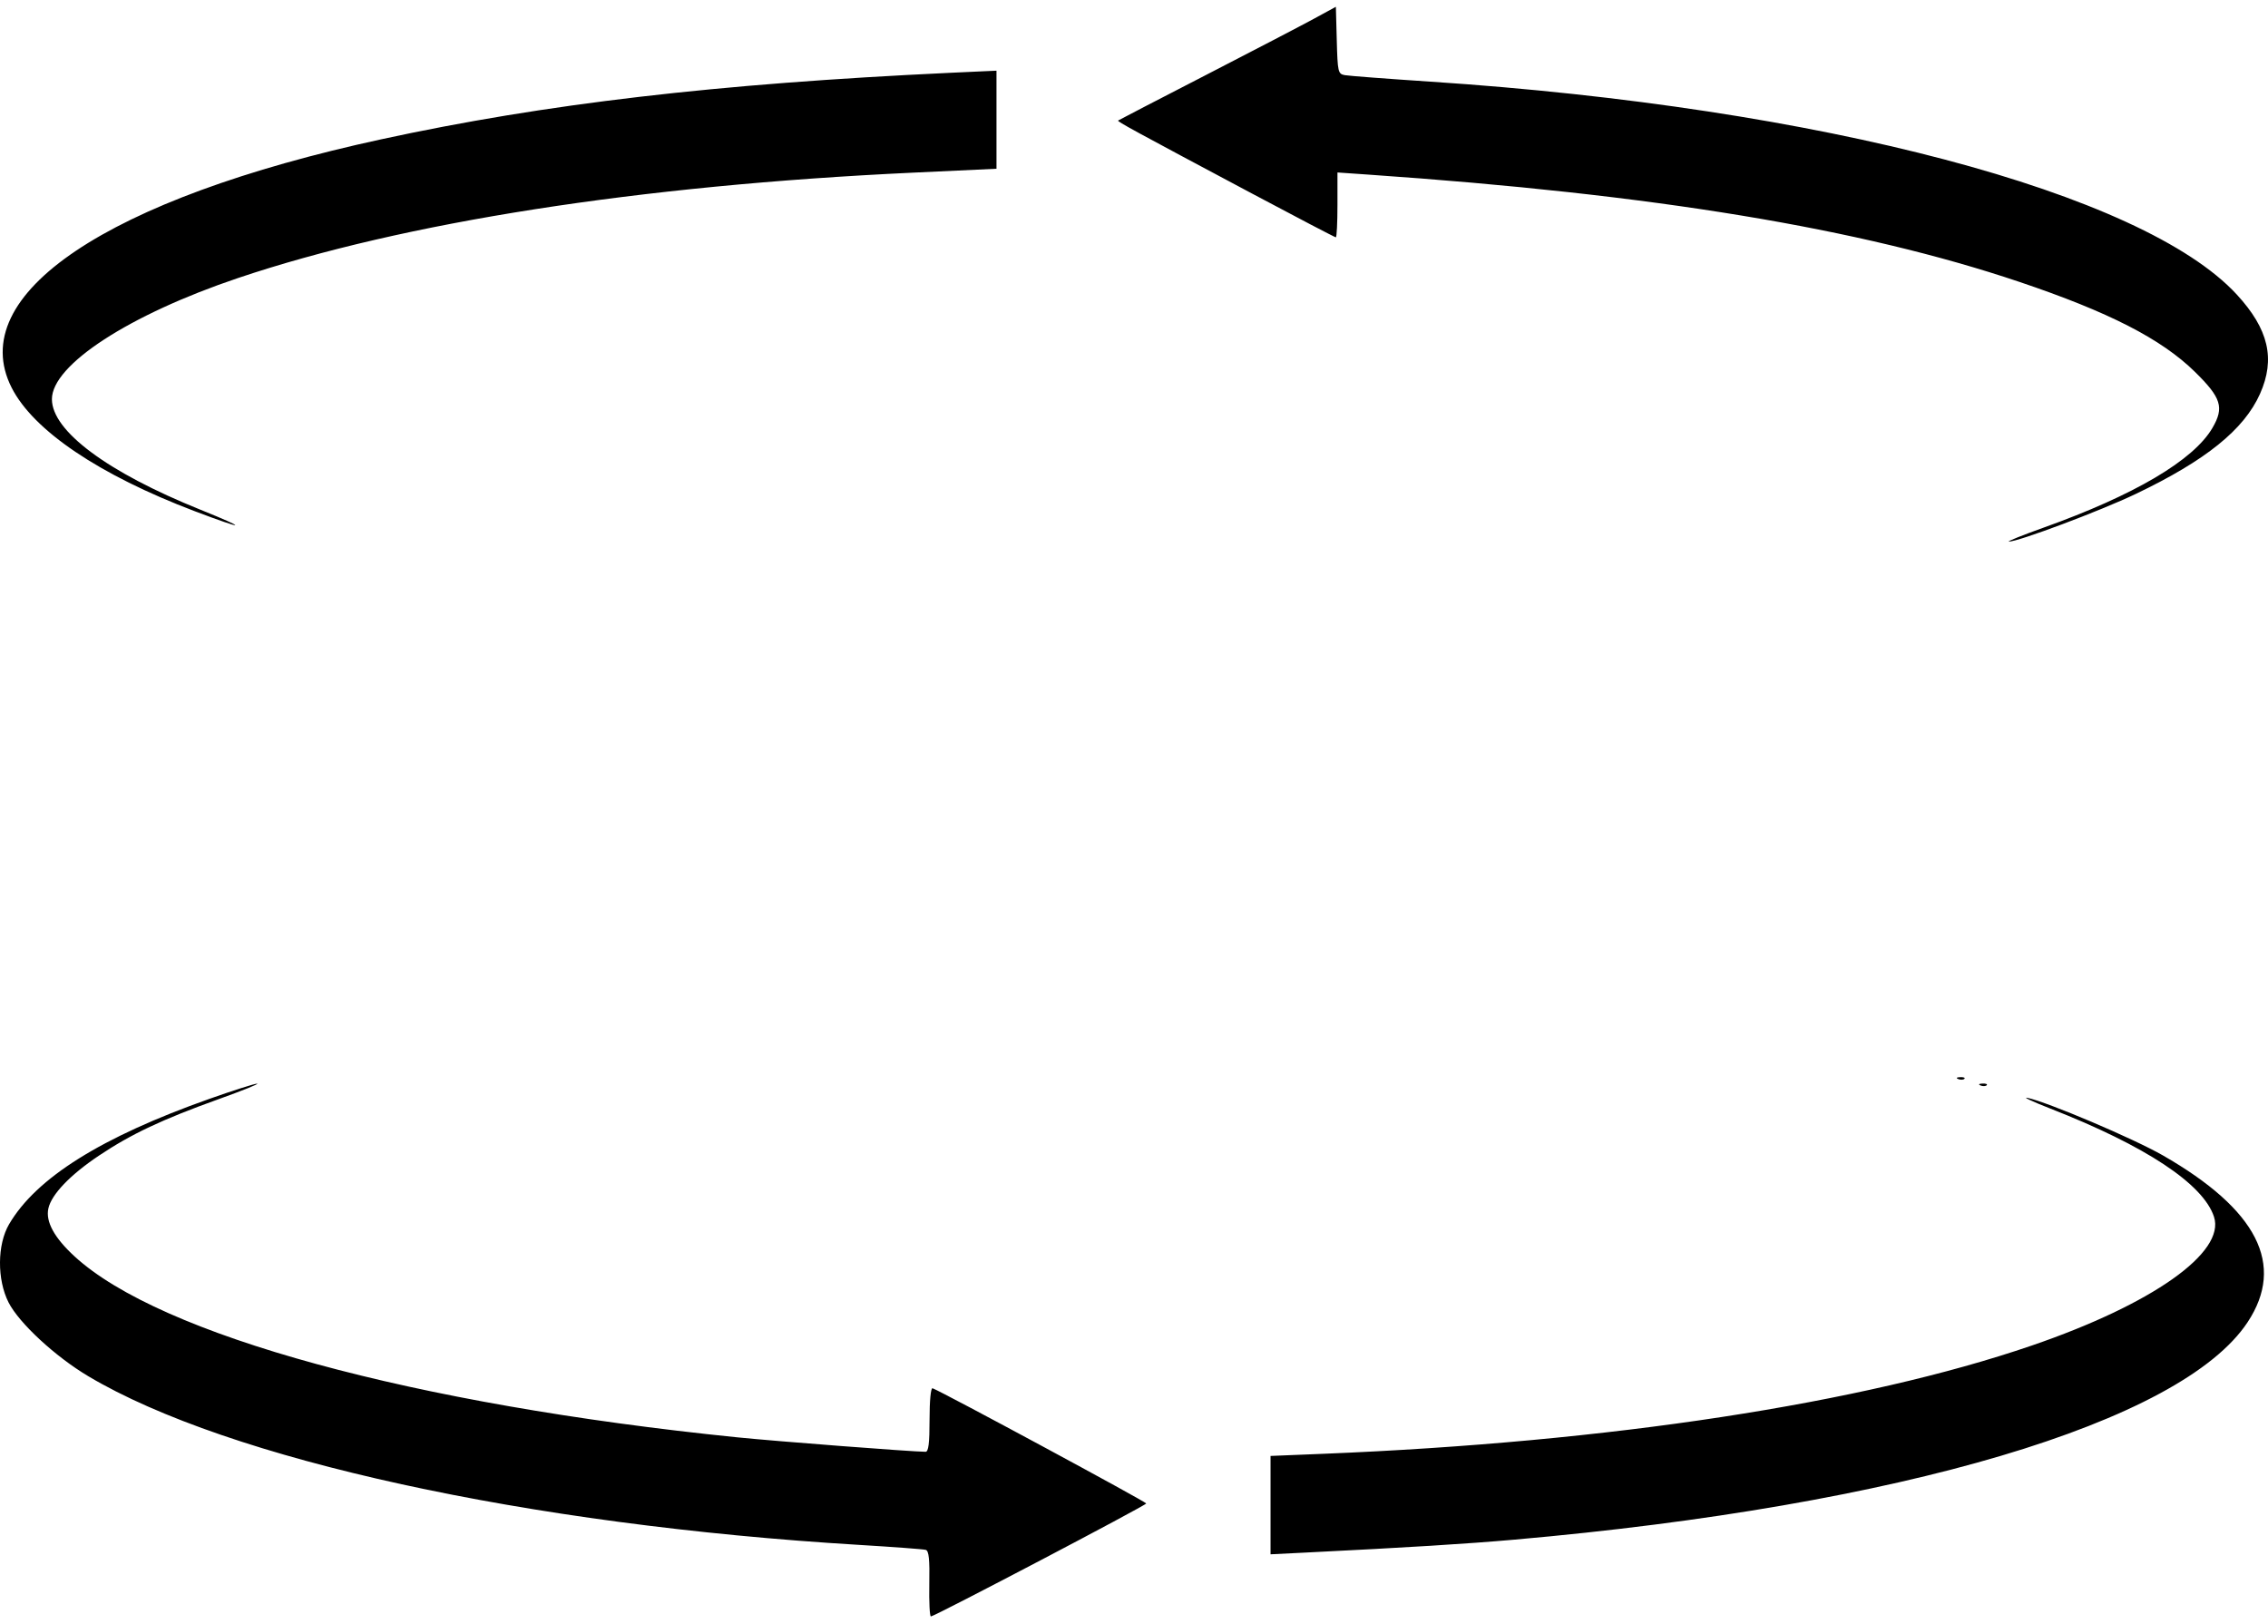<svg width="155" height="111" viewBox="0 0 155 111" fill="none" xmlns="http://www.w3.org/2000/svg">
<path id="Vector" fill-rule="evenodd" clip-rule="evenodd" d="M89.772 1.294C88.933 1.75 85.601 3.486 82.367 5.151C79.133 6.816 76.455 8.205 76.416 8.236C76.338 8.3 77.392 8.875 85.578 13.233C88.661 14.875 91.234 16.218 91.294 16.218C91.355 16.218 91.405 15.221 91.405 14.002V11.786L93.529 11.933C113.041 13.278 127.125 15.599 138.001 19.261C144.135 21.327 147.714 23.161 150.01 25.415C151.811 27.185 152.018 27.846 151.204 29.241C149.917 31.45 145.875 33.836 139.646 36.063C138.208 36.577 137.148 37.003 137.288 37.01C137.879 37.037 143.546 34.91 145.965 33.753C150.748 31.466 153.362 29.36 154.455 26.911C155.519 24.526 155.043 22.491 152.869 20.13C146.449 13.158 124.406 7.338 97.758 5.58C94.803 5.385 92.168 5.185 91.903 5.135C91.445 5.05 91.416 4.923 91.358 2.754L91.296 0.464L89.772 1.294ZM64.944 4.975C48.95 5.725 37.263 7.09 26.066 9.517C7.306 13.583 -2.435 20.127 0.795 26.492C2.283 29.426 6.78 32.458 13.318 34.938C16.803 36.261 17.057 36.185 13.688 34.828C7.341 32.272 3.548 29.448 3.548 27.278C3.548 24.938 8.816 21.509 16.271 18.999C27.586 15.188 43.688 12.675 62.385 11.799L68.102 11.532V8.181V4.831L67.176 4.872C66.667 4.895 65.662 4.941 64.944 4.975ZM133.834 73.742C133.991 73.805 134.179 73.797 134.251 73.724C134.323 73.652 134.195 73.6 133.965 73.609C133.712 73.62 133.66 73.672 133.834 73.742ZM14.307 75.094C6.924 77.706 2.475 80.492 0.618 83.665C-0.193 85.051 -0.208 87.444 0.584 89.003C1.299 90.412 3.776 92.704 6.035 94.048C15.597 99.738 36.049 104.211 58.736 105.575C61.072 105.716 63.111 105.868 63.268 105.914C63.482 105.977 63.542 106.555 63.511 108.245C63.488 109.48 63.538 110.479 63.622 110.464C63.98 110.4 78.338 102.867 78.336 102.744C78.335 102.63 64.351 95.09 63.733 94.87C63.614 94.828 63.528 95.717 63.528 97.005C63.528 98.627 63.456 99.213 63.256 99.211C62.297 99.205 53.057 98.495 50.352 98.22C28.269 95.976 10.962 91.249 5.096 85.859C3.71 84.585 3.109 83.486 3.305 82.586C3.515 81.624 4.792 80.29 6.768 78.968C8.967 77.497 11.101 76.491 14.96 75.107C16.578 74.527 17.754 74.053 17.574 74.053C17.394 74.054 15.924 74.522 14.307 75.094ZM135.358 74.18C135.515 74.243 135.703 74.235 135.776 74.162C135.848 74.09 135.719 74.038 135.49 74.047C135.236 74.058 135.184 74.11 135.358 74.18ZM140.129 75.759C146.641 78.308 150.572 80.907 151.309 83.152C152.109 85.591 147.106 89.125 138.847 91.954C127.299 95.91 110.007 98.553 90.48 99.347L86.832 99.495V102.856V106.217L89.173 106.101C96.242 105.75 100.173 105.507 103.493 105.216C129.901 102.896 149.081 97.207 153.608 90.353C156.197 86.431 154.28 82.663 147.807 78.952C145.815 77.809 139.916 75.304 138.557 75.023C138.198 74.949 138.905 75.28 140.129 75.759Z" fill="black"/>
</svg>
